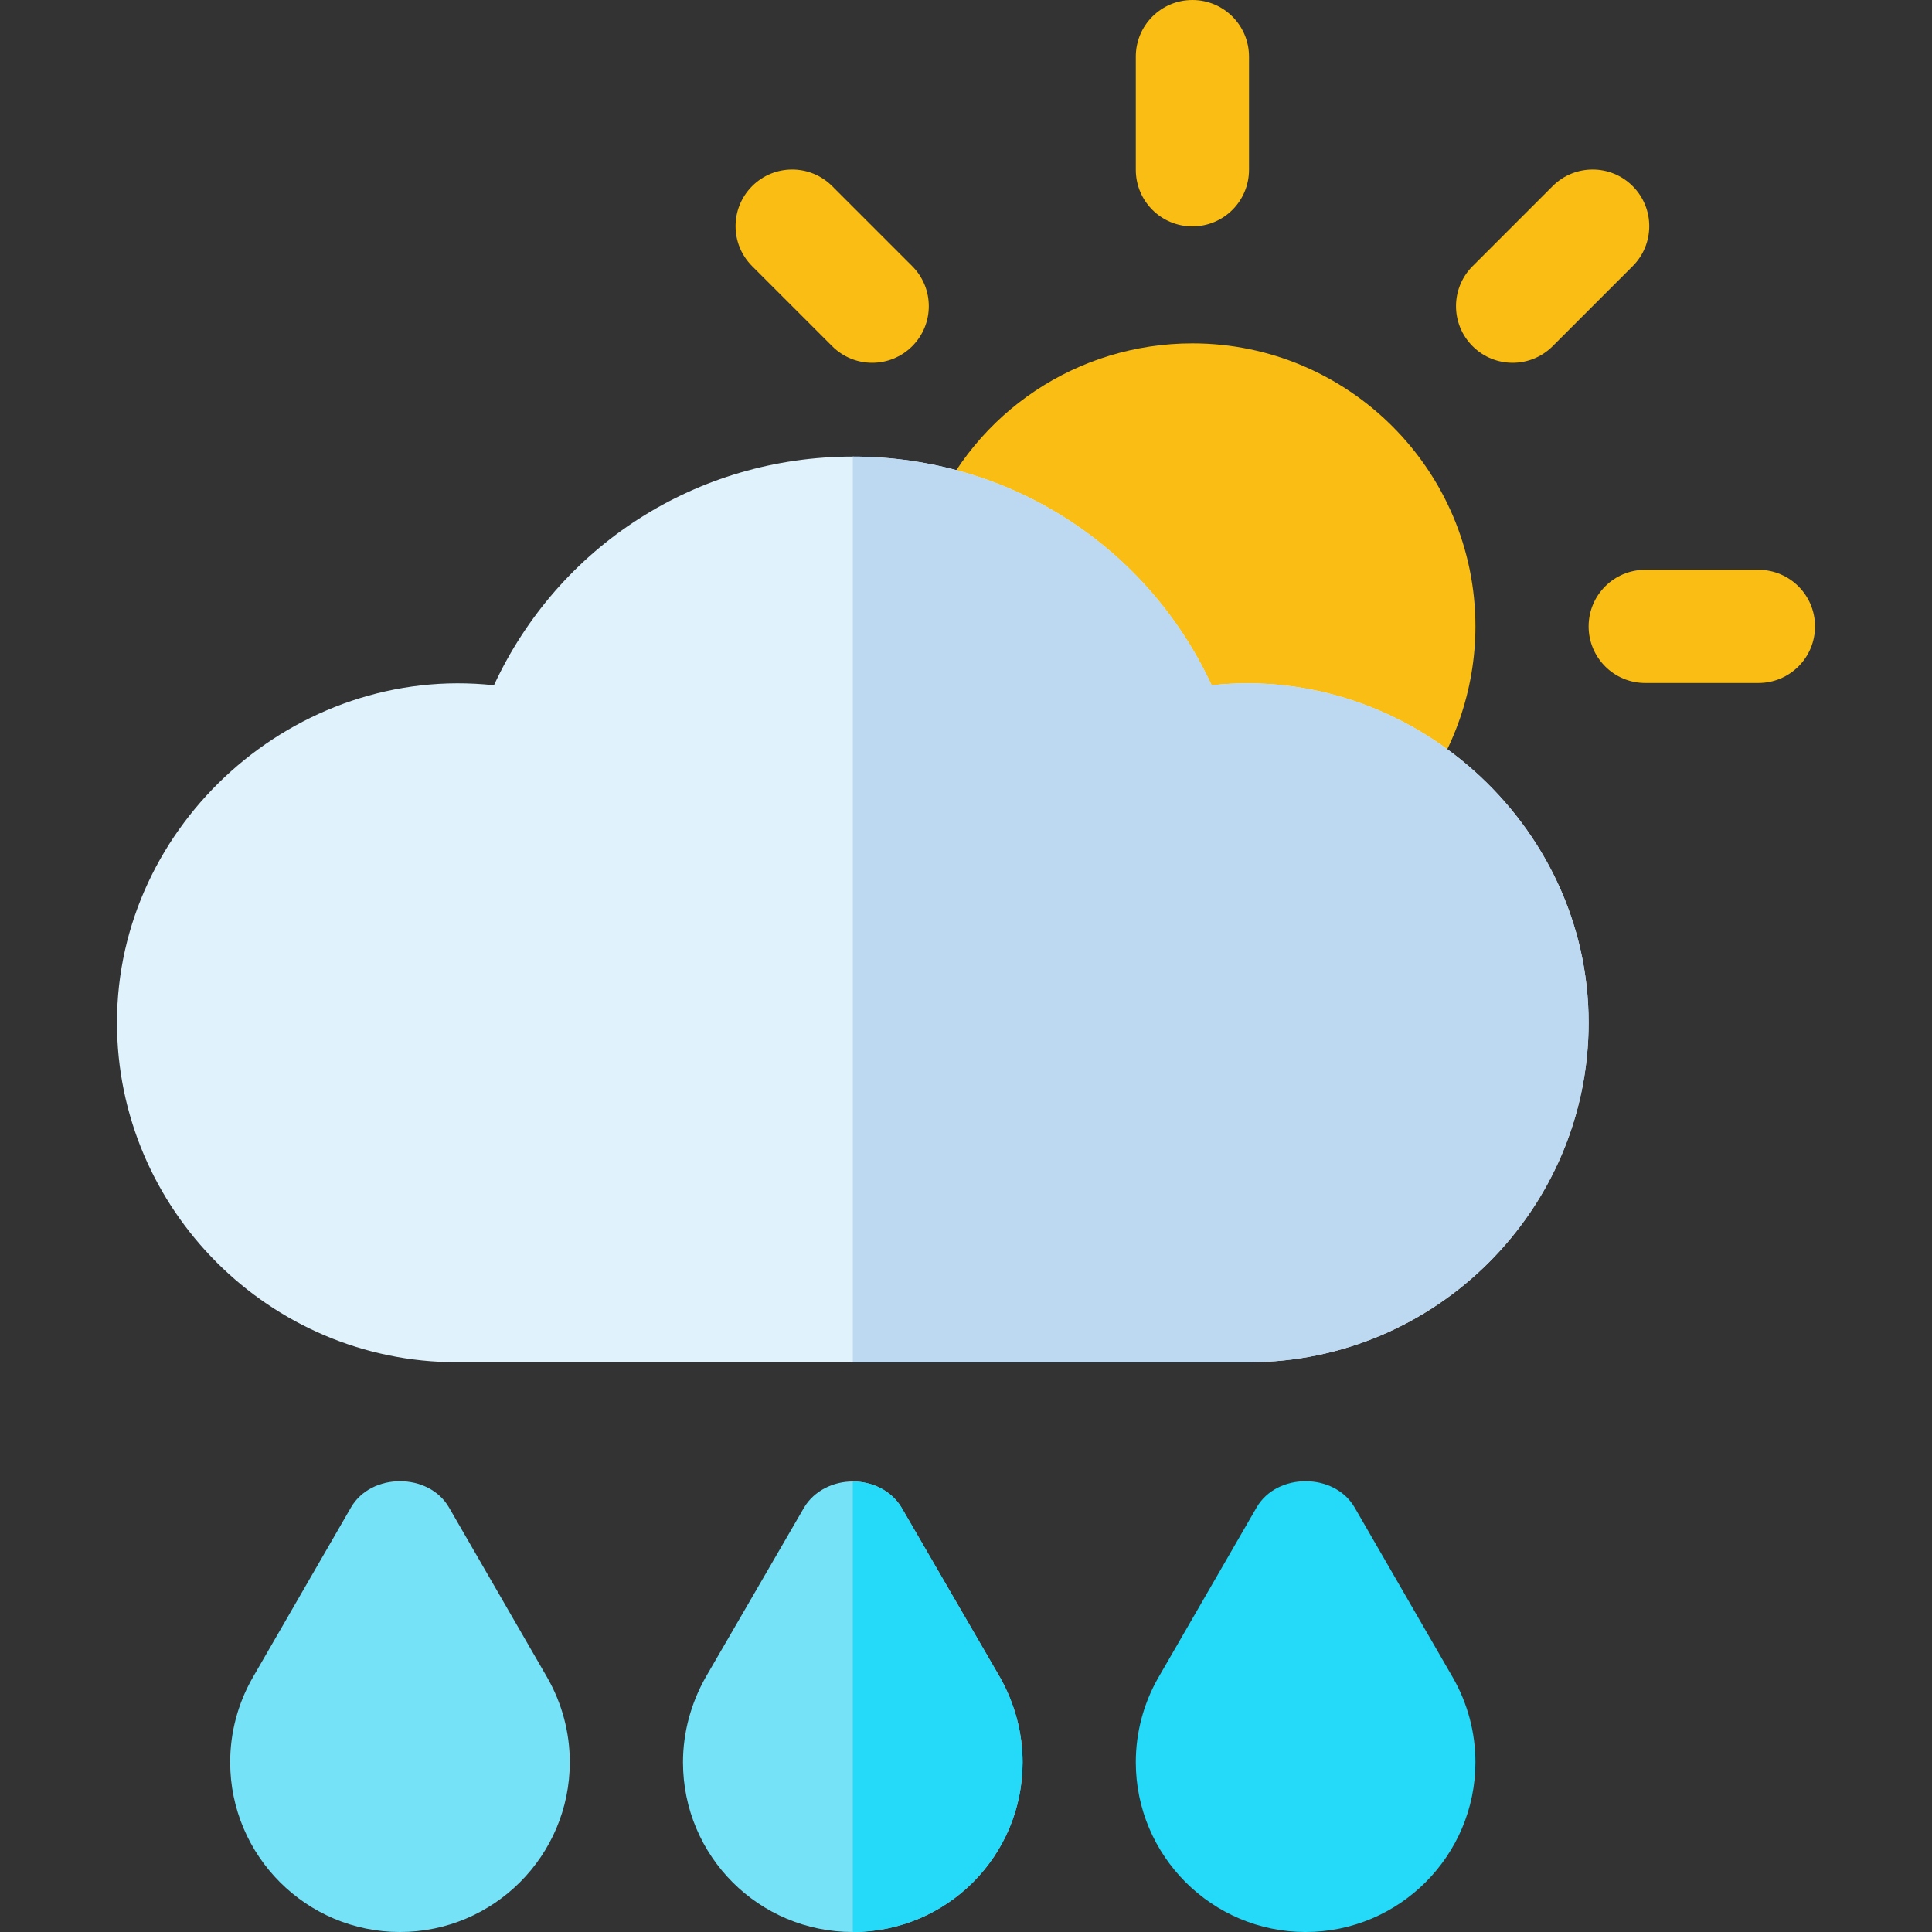 <?xml version="1.0" encoding="iso-8859-1"?>
<!-- Generator: Adobe Illustrator 21.0.0, SVG Export Plug-In . SVG Version: 6.00 Build 0)  -->
<svg xmlns="http://www.w3.org/2000/svg" xmlns:xlink="http://www.w3.org/1999/xlink" version="1.1" id="Capa_1" x="0px" y="0px" viewBox="0 0 512 512" style="enable-background:new 0 0 512 512;" xml:space="preserve" width="512" height="512">
<rect x="0" y="0" width="512" height="512" fill="#333333" stroke="none"/>
<g>
	<path style="fill:#F9BD13;" d="M316,91c-30.366,0-57.539,18.105-69.229,46.128c-3.193,7.646,0.425,16.421,8.071,19.614   l98.936,58.213c6.501,5.153,15.947,4.025,21.064-2.461C385.258,199.325,391,182.816,391,166C391,124.647,357.353,91,316,91z"/>
	<g>
		<g>
			<path style="fill:#F9BD13;" d="M316,60c-8.291,0-15-6.709-15-15V15c0-8.291,6.709-15,15-15s15,6.709,15,15v30     C331,53.291,324.291,60,316,60z"/>
		</g>
	</g>
	<g>
		<g>
			<path style="fill:#F9BD13;" d="M466,181h-30c-8.291,0-15-6.709-15-15s6.709-15,15-15h30c8.291,0,15,6.709,15,15     S474.291,181,466,181z"/>
		</g>
	</g>
	<g>
		<g>
			<path style="fill:#F9BD13;" d="M400.858,96.142c-3.838,0-7.676-1.465-10.605-4.395c-5.859-5.859-5.859-15.352,0-21.211     l21.211-21.211c5.859-5.859,15.352-5.859,21.211,0s5.859,15.352,0,21.211l-21.211,21.211     C408.534,94.677,404.696,96.142,400.858,96.142z"/>
		</g>
	</g>
	<g>
		<g>
			<path style="fill:#F9BD13;" d="M231.142,96.142c-3.838,0-7.676-1.465-10.605-4.395l-21.211-21.211     c-5.859-5.859-5.859-15.352,0-21.211s15.352-5.859,21.211,0l21.211,21.211c5.859,5.859,5.859,15.352,0,21.211     C238.817,94.677,234.979,96.142,231.142,96.142z"/>
		</g>
	</g>
	<g>
		<path style="fill:#76E2F8;" d="M106,512c-24.814,0-45-20.186-45-45c0-7.866,2.065-15.63,5.991-22.456L93.007,399.5    c5.361-9.287,20.625-9.287,25.986,0l26.001,45.015C148.935,451.37,151,459.134,151,467C151,491.814,130.814,512,106,512z"/>
	</g>
	<g>
		<path style="fill:#76E2F8;" d="M265,444.5l-26.1-45c-2.699-4.501-7.8-6.899-12.9-6.899s-10.201,2.399-12.9,6.899l-26.1,45    c-3.9,6.899-6,14.7-6,22.5c0,24.901,20.099,45,45,45s45-20.099,45-45C271,459.2,268.9,451.399,265,444.5z"/>
	</g>
	<g>
		<g>
			<path style="fill:#25D9F8;" d="M346,512c-24.814,0-45-20.186-45-45c0-7.866,2.065-15.63,5.991-22.456l26.016-45.044     c5.361-9.287,20.625-9.287,25.986,0l26.001,45.015C388.935,451.37,391,459.134,391,467C391,491.814,370.814,512,346,512z"/>
		</g>
	</g>
	<g>
		<g>
			<path style="fill:#E0F3FC;" d="M321.099,181.601C303.999,144.699,267.4,121,226,121s-77.999,23.699-95.099,60.601     C78.401,175.901,31,218.2,31,271c0,49.501,40.499,90,90,90h210c49.501,0,90-40.499,90-90     C421,218.2,373.599,175.901,321.099,181.601z"/>
		</g>
	</g>
	<path style="fill:#25D9F8;" d="M265,444.5c3.9,6.899,6,14.7,6,22.5c0,24.901-20.099,45-45,45V392.601   c5.099,0,10.201,2.399,12.9,6.899L265,444.5z"/>
	<path style="fill:#BDD9F1;" d="M421,271c0,49.501-40.499,90-90,90H226V121c41.4,0,77.999,23.699,95.099,60.601   C373.599,175.901,421,218.2,421,271z"/>
</g>















</svg>
